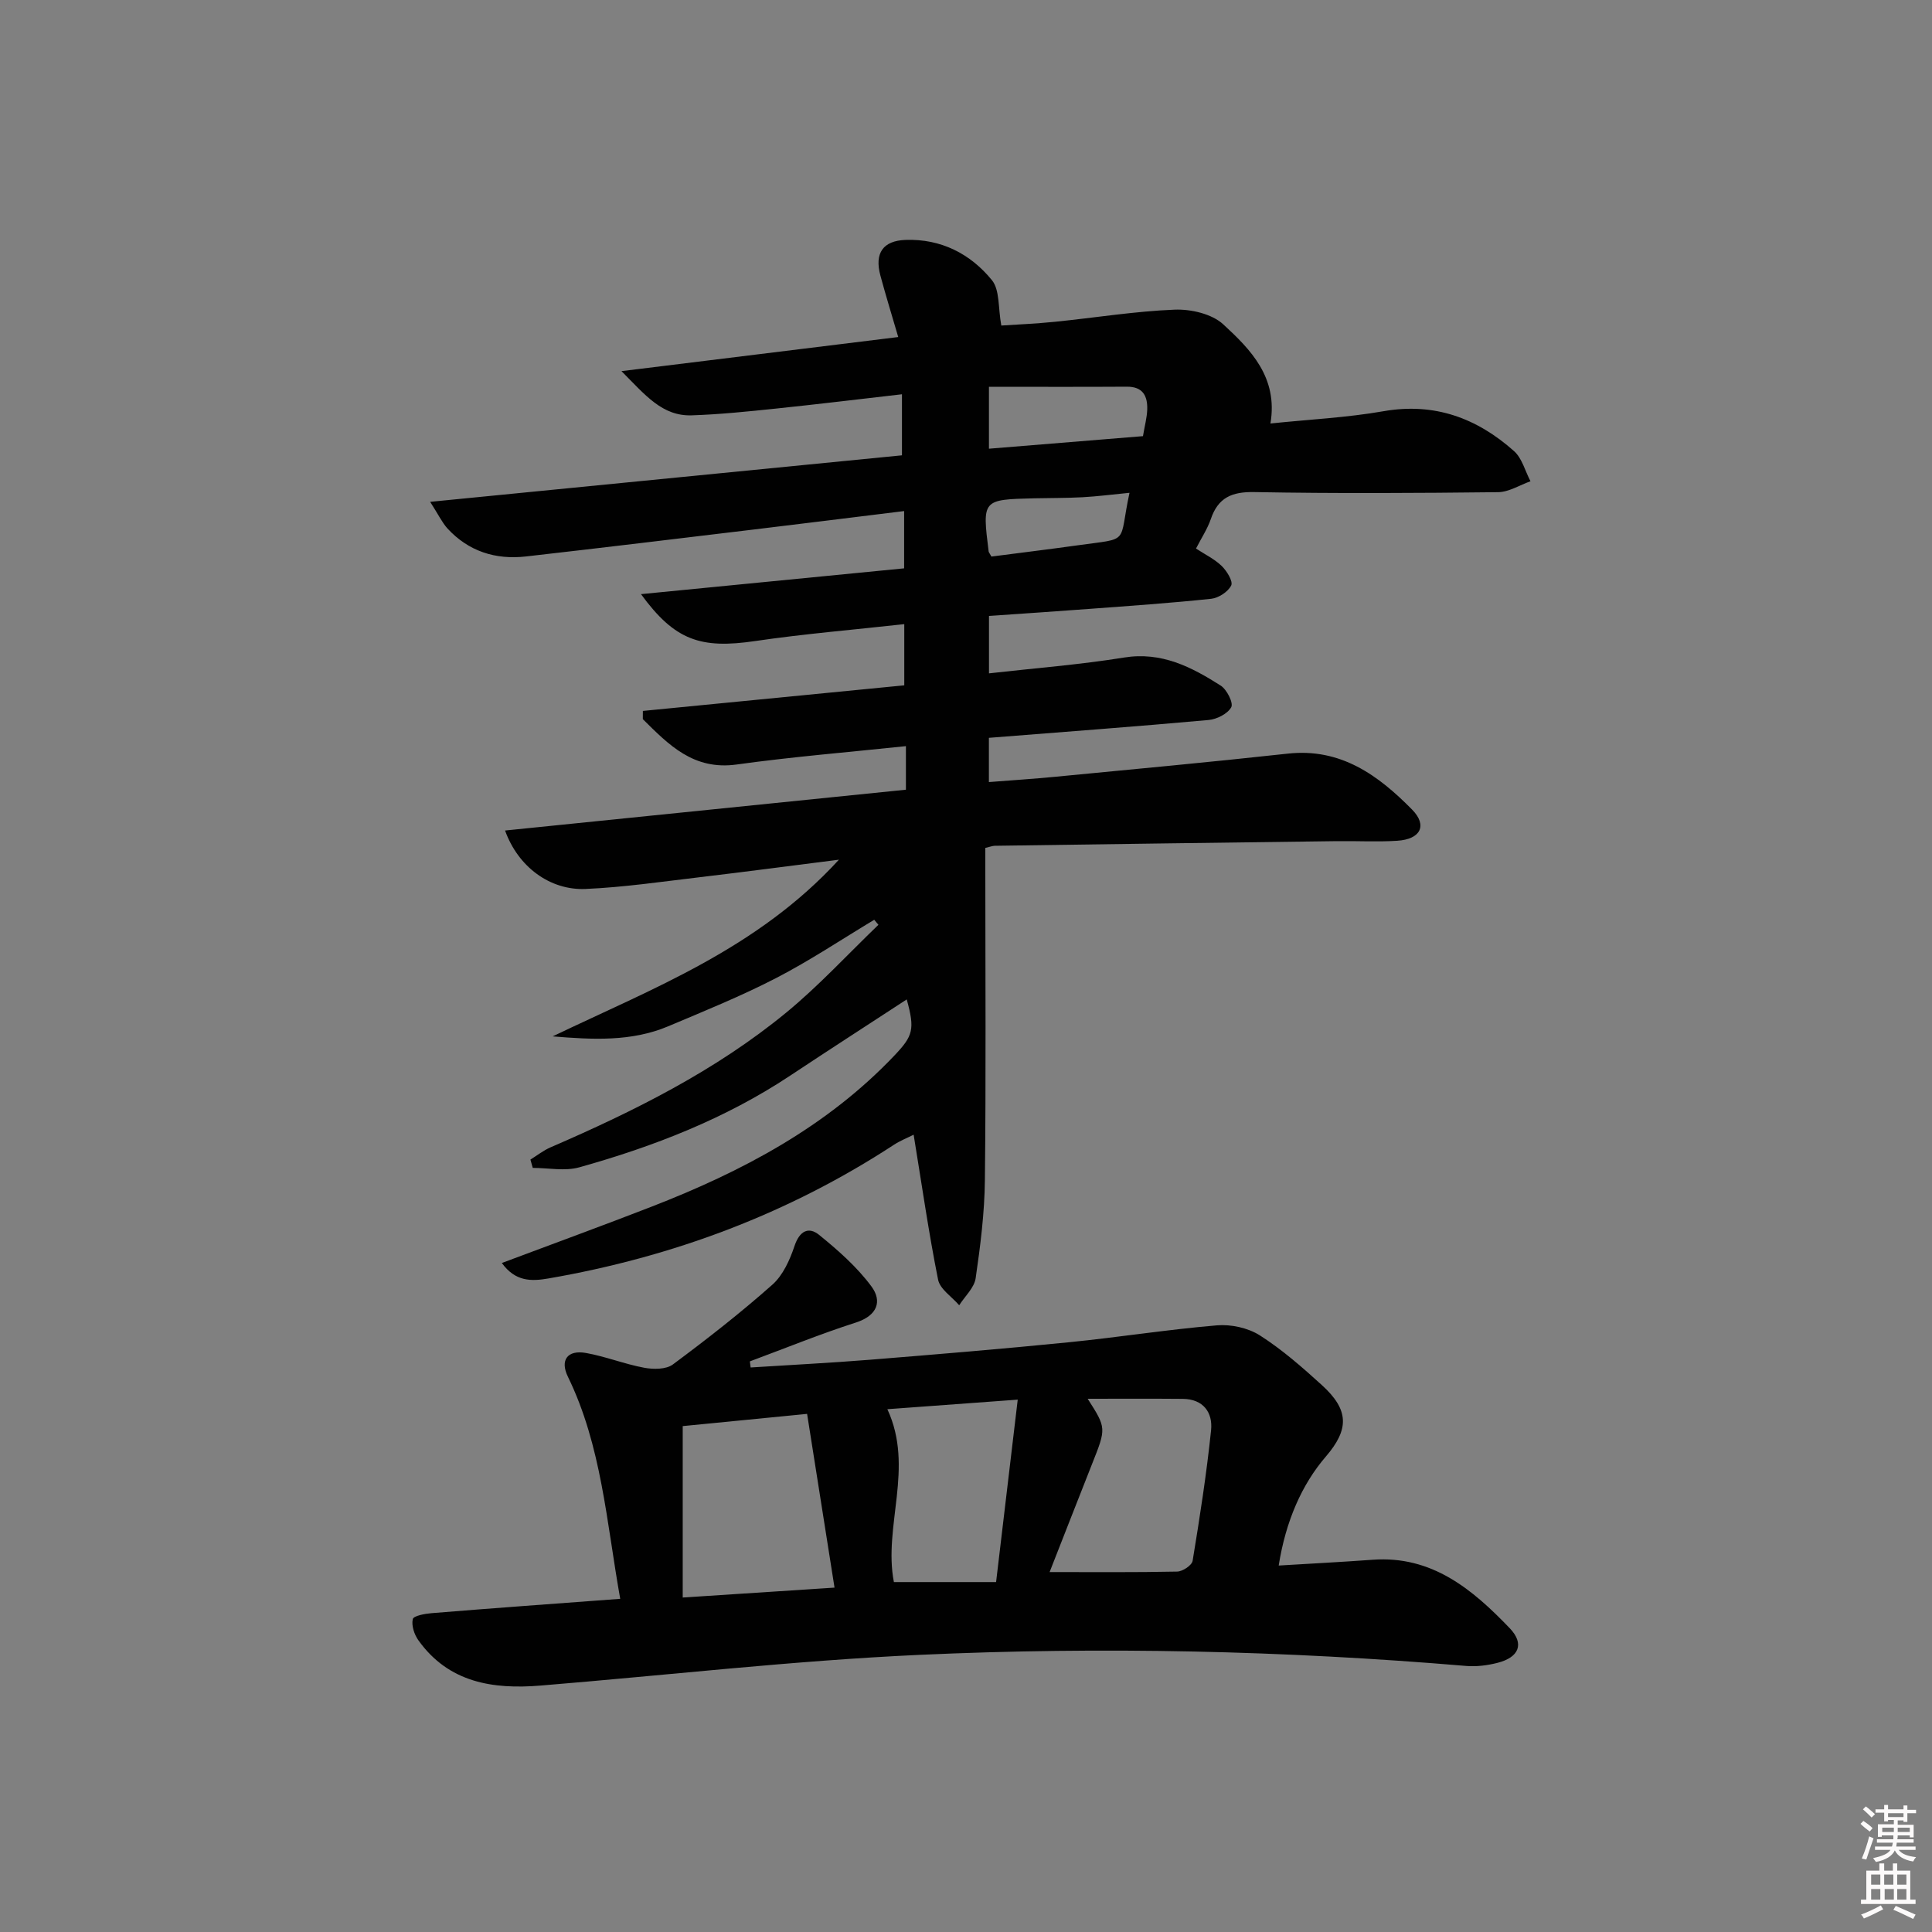 <svg enable-background="new 0 0 400 400" viewBox="0 0 400 400" xmlns="http://www.w3.org/2000/svg"><rect x="0" y="0" width="400" height="400" fill="#808080" stroke="none"/><path d="m385.2 377.6.6-.6c.6.4 1.3.9 1.9 1.5l-.6.7c-.8-.6-1.4-1.1-1.9-1.6zm.3 7.1c.6-1.4 1.1-2.9 1.5-4.5.3.1.6.3.9.4-.5 1.4-1 2.9-1.5 4.4l-.9-.2zm.2-10.1.6-.6c.7.5 1.3 1.1 1.9 1.6l-.7.7c-.6-.6-1.2-1.2-1.8-1.7zm8.4-.8h.8v.9h1.8v.7h-1.8v1.8h-.8v-.3h-1.2v.9h3.3v2.6h-.8v-.4h-2.5c0 .3 0 .6-.1.8h3.4v.7h-3.5c0 .3-.1.6-.1.8h4v.7h-3.5c.7.9 1.9 1.3 3.6 1.5-.2.2-.4.5-.6.9-1.9-.3-3.2-1.1-3.8-2.3-.5 1.1-1.8 2-3.9 2.4-.2-.3-.4-.5-.6-.8 1.9-.4 3.1-.9 3.6-1.7h-3.2v-.7h3.5c.1-.2.1-.5.2-.8h-3.3v-.7h3.4c0-.2 0-.5 0-.8h-2.4v.3h-.8v-2.6h3.3v-.9h-1.2v.3h-.8v-1.8h-1.8v-.7h1.8v-.9h.8v.9h3.2zm-4.4 5.5h2.4c0-.3 0-.6 0-.9h-2.4zm1.2-3.1h3.2v-.8h-3.2zm4.4 2.2h-2.4v.9h2.5v-.9z" fill="#fcfafa"/><path d="m389.2 385.8h.9v1.5h1.8v-1.5h.9v1.5h2.7v6h1.1v.9h-11.3v-.9h1.1v-6h2.7v-1.5zm.2 8.7.5.8c-1.2.6-2.5 1.3-4 1.9-.2-.3-.3-.6-.6-.8 1.6-.6 3-1.3 4.1-1.9zm-2-4.3h1.9v-2.1h-1.9zm0 3.1h1.9v-2.2h-1.9zm2.7-3.1h1.9v-2.1h-1.9zm.1 3.1h1.9v-2.2h-1.9zm2.3 1.3c1.4.6 2.7 1.2 4.1 1.8l-.5.9c-1.5-.7-2.8-1.4-4.1-1.9zm2.2-6.5h-1.9v2.1h1.9zm-1.9 5.2h1.9v-2.2h-1.9z" fill="#fcfafa"/><g fill="#010101"><path d="m89.06 103.9c33.28-3.28 65.41-6.45 97.68-9.63 0-4.23 0-8.02 0-12.64-8.87 1.02-17.51 2.07-26.16 2.97-5.77.6-11.56 1.2-17.36 1.39-6.12.2-9.59-4.17-14.55-9.15 19.91-2.45 38.39-4.73 57.3-7.06-1.33-4.55-2.59-8.63-3.7-12.75-1.24-4.61.53-7.2 5.24-7.36 7.32-.25 13.42 2.88 17.86 8.34 1.65 2.03 1.26 5.73 1.94 9.39 3.09-.21 7.12-.37 11.12-.78 8.26-.83 16.5-2.18 24.77-2.51 3.37-.13 7.7.87 10.05 3.03 5.69 5.24 11.39 11.01 9.78 20.54 8.04-.84 15.8-1.21 23.4-2.54 10.58-1.85 19.36 1.43 27.04 8.26 1.66 1.48 2.29 4.13 3.4 6.24-2.23.79-4.46 2.23-6.7 2.26-16.83.19-33.66.29-50.49-.02-4.65-.09-7.48 1.15-8.99 5.58-.69 2.02-1.91 3.85-3.07 6.11 1.89 1.24 3.85 2.18 5.33 3.62 1.06 1.03 2.37 3.17 1.96 4.02-.65 1.31-2.61 2.59-4.13 2.76-8.42.89-16.88 1.47-25.33 2.1-6.78.51-13.56.96-20.69 1.45v11.89c9.51-1.08 18.79-1.79 27.94-3.27 7.79-1.26 13.98 1.95 20.04 5.81 1.27.81 2.66 3.6 2.18 4.47-.75 1.37-3 2.5-4.71 2.65-15.04 1.36-30.1 2.47-45.47 3.69v9.16c4.68-.37 9.23-.66 13.77-1.1 16.04-1.55 32.09-3.03 48.11-4.79 10.97-1.21 18.75 4.49 25.74 11.59 3.24 3.29 1.74 6.15-3.08 6.45-4.15.27-8.33.02-12.49.08-23.61.3-47.23.62-70.84.96-.47.01-.93.2-1.95.44v5.3c0 21.16.15 42.33-.09 63.49-.07 6.78-.93 13.58-1.91 20.3-.29 1.99-2.23 3.74-3.41 5.6-1.51-1.76-3.97-3.32-4.37-5.3-1.95-9.75-3.36-19.61-5.06-30.01-1.28.65-2.76 1.22-4.06 2.07-21.89 14.31-45.84 23.24-71.55 27.69-3.62.63-6.86.64-9.65-3.2 10.55-3.96 20.77-7.69 30.92-11.63 18.76-7.28 36.31-16.52 50.39-31.36 3.84-4.05 4.23-5.39 2.52-11.58-8.06 5.26-16.12 10.46-24.12 15.77-13.44 8.92-28.26 14.68-43.67 18.99-2.99.84-6.42.12-9.64.12-.16-.57-.32-1.15-.48-1.72 1.37-.85 2.67-1.88 4.13-2.52 17.31-7.49 34.15-15.86 48.8-27.89 6.78-5.57 12.77-12.1 19.12-18.2-.29-.35-.58-.7-.87-1.04-6.76 4.06-13.35 8.47-20.34 12.08-7.22 3.73-14.8 6.8-22.31 9.97-7.66 3.23-15.73 2.76-23.93 2.09 20.72-9.94 42.37-18.12 59.27-36.58-10.43 1.32-19.55 2.53-28.68 3.61-7.91.93-15.82 2.1-23.77 2.45-7.34.32-13.98-4.56-16.67-12.1 27.73-2.83 55.17-5.62 82.99-8.45 0-2.9 0-5.78 0-9.02-11.73 1.24-23.42 2.19-35.02 3.8-8.96 1.25-14.08-4.07-19.45-9.39 0-.57.01-1.13.01-1.7 17.94-1.76 35.89-3.52 54.12-5.3 0-4.4 0-8.31 0-12.67-10.51 1.17-20.73 2.01-30.86 3.5-11.29 1.66-16.64-.1-23.65-9.71 18.47-1.81 36.3-3.56 54.48-5.34 0-3.95 0-7.68 0-11.86-10.6 1.3-20.95 2.6-31.3 3.84-15.67 1.88-31.33 3.78-47.01 5.56-6.3.71-11.89-1.06-16.26-5.82-1.12-1.26-1.88-2.88-3.56-5.49zm115.69-11c11-.9 21.46-1.75 31.89-2.6.37-2.22.82-3.83.88-5.46.1-2.83-.87-4.81-4.24-4.78-9.4.06-18.79.02-28.53.02zm29.1 9.13c-3.57.35-6.66.75-9.76.92-3.32.18-6.64.14-9.97.22-10.77.26-10.77.26-9.43 11.01.02.15.15.29.57 1.05 5.76-.75 11.78-1.48 17.79-2.32 11.15-1.57 8.46-.06 10.8-10.88z"/><path d="m128.41 331.02c-2.86-16.03-3.86-31.68-10.83-45.98-1.67-3.42-.12-5.61 3.75-4.92 4.07.73 7.98 2.3 12.05 3.06 1.91.35 4.54.36 5.94-.69 7.07-5.25 14.03-10.69 20.61-16.53 2.19-1.95 3.61-5.13 4.57-8.01 1.04-3.1 2.91-4.05 5.09-2.28 3.93 3.19 7.85 6.64 10.83 10.67 2.27 3.07 1.23 6.04-3.2 7.47-7.42 2.38-14.66 5.34-21.97 8.05.05.42.1.84.16 1.26 8.24-.53 16.48-.94 24.71-1.6 13.74-1.11 27.48-2.25 41.19-3.62 10.23-1.02 20.4-2.64 30.64-3.5 2.92-.25 6.44.52 8.88 2.07 4.6 2.93 8.78 6.6 12.84 10.29 5.64 5.13 5.72 9.13.81 14.83-4.95 5.76-8.29 13.36-9.74 22.54 6.56-.4 13.01-.73 19.45-1.2 12.29-.9 20.67 6.13 28.39 14.18 3.09 3.23 1.92 6.04-2.56 7.17-2.06.52-4.29.81-6.4.64-37.7-3.18-75.48-4.03-113.24-2.3-26.2 1.2-52.32 4.22-78.48 6.36-9.86.81-19.03-.6-25.3-9.41-.84-1.19-1.44-3.03-1.14-4.35.15-.68 2.49-1.12 3.88-1.23 12.73-1.04 25.48-1.96 39.07-2.97zm12.94-.27c10.46-.68 20.6-1.35 31.43-2.05-1.94-12.28-3.76-23.84-5.68-35.97-9.2.9-17.38 1.71-25.75 2.53zm75.96-5.27c8.92 0 17.67.08 26.41-.1 1.13-.02 3.05-1.3 3.2-2.23 1.48-8.98 2.88-17.98 3.82-27.03.38-3.69-1.62-6.46-5.85-6.5-6.58-.06-13.15-.02-19.7-.02 3.89 6.08 3.86 6.07.91 13.5-3.04 7.68-6.04 15.38-8.79 22.38zm-6.6-35.7c-10.09.74-18.63 1.37-26.99 1.98 5.63 12.14-.89 24.23 1.35 35.79h21.16c1.48-12.4 2.91-24.51 4.48-37.77z"/></g></svg>